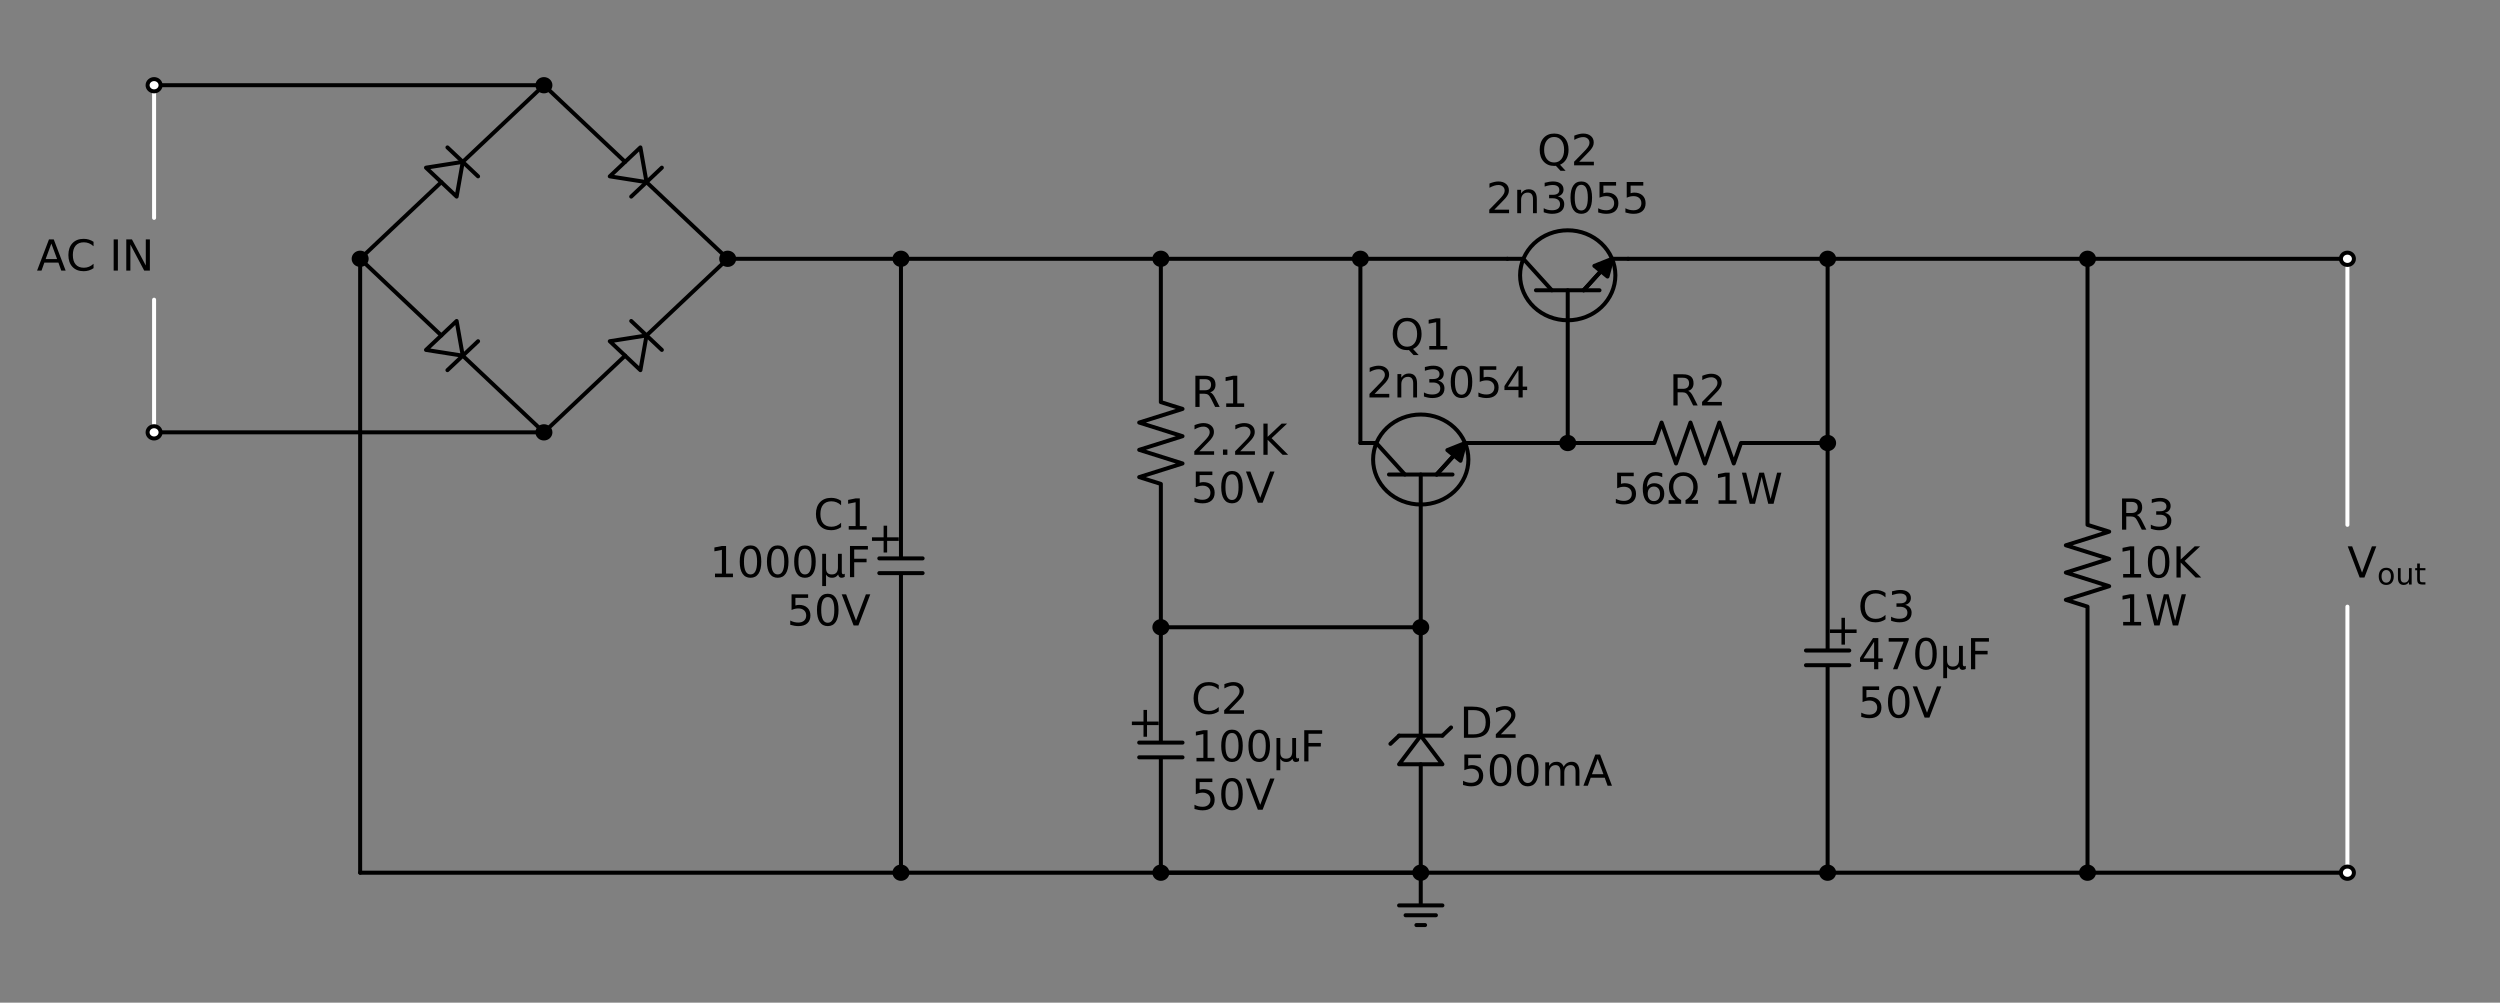 <?xml version="1.0" encoding="utf-8" standalone="no"?>
<!DOCTYPE svg PUBLIC "-//W3C//DTD SVG 1.1//EN"
  "http://www.w3.org/Graphics/SVG/1.1/DTD/svg11.dtd">
<!-- Created with matplotlib (http://matplotlib.org/) -->
<svg height="375pt" version="1.1" viewBox="0 0 935 375" width="935pt" xmlns="http://www.w3.org/2000/svg" xmlns:xlink="http://www.w3.org/1999/xlink">
 <rect x="0" y="0" width="935" height="375" fill="#808080" stroke="none"/>
 <defs>
  <style type="text/css">
*{stroke-linecap:butt;stroke-linejoin:round;}
  </style>
 </defs>
 <g id="figure_1">
  <g id="patch_1">
   <path d="M 0 375.553 
L 935.559 375.553 
L 935.559 0 
L 0 0 
z
" style="fill:none;"/>
  </g>
  <g id="axes_1">
   <g id="patch_2">
    <path clip-path="url(#p6ca941f58b)" d="M 602.963 96.787 
L 601.206 103.425 
L 598.758 101.444 
L 592.283 108.578 
L 592.259 108.558 
L 598.733 101.424 
L 596.286 99.442 
z
" style="stroke:#000000;stroke-linejoin:miter;stroke-width:1.5;"/>
   </g>
   <g id="patch_3">
    <path clip-path="url(#p6ca941f58b)" d="M 547.991 165.688 
L 546.234 172.326 
L 543.786 170.345 
L 537.311 177.479 
L 537.287 177.459 
L 543.761 170.325 
L 541.314 168.343 
z
" style="stroke:#000000;stroke-linejoin:miter;stroke-width:1.5;"/>
   </g>
   <g id="line2d_1">
    <path clip-path="url(#p6ca941f58b)" d="M 203.428 31.875 
L 233.784 60.544 
M 247.53 62.708 
L 236.075 73.527 
M 241.803 68.117 
L 272.159 96.787 
" style="fill:none;stroke:#000000;stroke-linecap:round;stroke-width:1.5;"/>
   </g>
   <g id="line2d_2">
    <path clip-path="url(#p6ca941f58b)" d="M 272.159 96.787 
" style="fill:none;stroke:#000000;stroke-linecap:round;stroke-width:1.5;"/>
   </g>
   <g id="line2d_3">
    <path clip-path="url(#p6ca941f58b)" d="M 203.428 161.699 
L 233.784 133.03 
M 247.53 130.866 
L 236.075 120.047 
M 241.803 125.457 
L 272.159 96.787 
" style="fill:none;stroke:#000000;stroke-linecap:round;stroke-width:1.5;"/>
   </g>
   <g id="line2d_4">
    <path clip-path="url(#p6ca941f58b)" d="M 203.428 161.699 
" style="fill:none;stroke:#000000;stroke-linecap:round;stroke-width:1.5;"/>
   </g>
   <g id="line2d_5">
    <path clip-path="url(#p6ca941f58b)" d="M 134.697 96.787 
L 165.053 125.457 
M 167.344 138.439 
L 178.8 127.62 
M 173.072 133.03 
L 203.428 161.699 
" style="fill:none;stroke:#000000;stroke-linecap:round;stroke-width:1.5;"/>
   </g>
   <g id="line2d_6">
    <path clip-path="url(#p6ca941f58b)" d="M 134.697 96.787 
" style="fill:none;stroke:#000000;stroke-linecap:round;stroke-width:1.5;"/>
   </g>
   <g id="line2d_7">
    <path clip-path="url(#p6ca941f58b)" d="M 134.697 96.787 
L 165.053 68.117 
M 167.344 55.135 
L 178.8 65.954 
M 173.072 60.544 
L 203.428 31.875 
" style="fill:none;stroke:#000000;stroke-linecap:round;stroke-width:1.5;"/>
   </g>
   <g id="line2d_8">
    <path clip-path="url(#p6ca941f58b)" d="M 203.428 31.875 
" style="fill:none;stroke:#000000;stroke-linecap:round;stroke-width:1.5;"/>
   </g>
   <g id="line2d_9">
    <path clip-path="url(#p6ca941f58b)" d="M 203.428 161.699 
L 130.528 161.699 
L 57.628 161.699 
" style="fill:none;stroke:#000000;stroke-linecap:round;stroke-width:1.5;"/>
   </g>
   <g id="line2d_10">
    <path clip-path="url(#p6ca941f58b)" d="M 57.628 161.699 
" style="fill:none;stroke:#000000;stroke-linecap:round;stroke-width:1.5;"/>
   </g>
   <g id="line2d_11">
    <path clip-path="url(#p6ca941f58b)" d="M 57.628 161.699 
L 57.628 112.087 
M 57.628 81.487 
L 57.628 31.875 
" style="fill:none;stroke:#ffffff;stroke-linecap:round;stroke-width:1.5;"/>
   </g>
   <g id="line2d_12">
    <path clip-path="url(#p6ca941f58b)" d="M 203.428 31.875 
L 130.528 31.875 
L 57.628 31.875 
" style="fill:none;stroke:#000000;stroke-linecap:round;stroke-width:1.5;"/>
   </g>
   <g id="line2d_13">
    <path clip-path="url(#p6ca941f58b)" d="M 57.628 31.875 
" style="fill:none;stroke:#000000;stroke-linecap:round;stroke-width:1.5;"/>
   </g>
   <g id="line2d_14">
    <path clip-path="url(#p6ca941f58b)" d="M 272.159 96.787 
L 417.959 96.787 
L 563.759 96.787 
" style="fill:none;stroke:#000000;stroke-linecap:round;stroke-width:1.5;"/>
   </g>
   <g id="line2d_15">
    <path clip-path="url(#p6ca941f58b)" d="M 592.271 108.568 
L 602.963 96.787 
L 608.903 96.787 
" style="fill:none;stroke:#000000;stroke-linecap:round;stroke-width:1.5;"/>
   </g>
   <g id="line2d_16">
    <path clip-path="url(#p6ca941f58b)" d="M 586.331 119.788 
L 586.331 108.568 
" style="fill:none;stroke:#000000;stroke-linecap:round;stroke-width:1.5;"/>
   </g>
   <g id="line2d_17">
    <path clip-path="url(#p6ca941f58b)" d="M 574.451 108.568 
L 598.211 108.568 
" style="fill:none;stroke:#000000;stroke-linecap:round;stroke-width:1.5;"/>
   </g>
   <g id="line2d_18">
    <path clip-path="url(#p6ca941f58b)" d="M 580.391 108.568 
L 569.699 96.787 
L 563.759 96.787 
" style="fill:none;stroke:#000000;stroke-linecap:round;stroke-width:1.5;"/>
   </g>
   <g id="line2d_19">
    <path clip-path="url(#p6ca941f58b)" d="M 586.331 119.788 
L 586.331 142.738 
L 586.331 165.688 
" style="fill:none;stroke:#000000;stroke-linecap:round;stroke-width:1.5;"/>
   </g>
   <g id="line2d_20">
    <path clip-path="url(#p6ca941f58b)" d="M 586.331 165.688 
" style="fill:none;stroke:#000000;stroke-linecap:round;stroke-width:1.5;"/>
   </g>
   <g id="line2d_21">
    <path clip-path="url(#p6ca941f58b)" d="M 586.331 165.688 
L 570.131 165.688 
L 553.931 165.688 
" style="fill:none;stroke:#000000;stroke-linecap:round;stroke-width:1.5;"/>
   </g>
   <g id="line2d_22">
    <path clip-path="url(#p6ca941f58b)" d="M 537.299 177.469 
L 547.991 165.688 
L 553.931 165.688 
" style="fill:none;stroke:#000000;stroke-linecap:round;stroke-width:1.5;"/>
   </g>
   <g id="line2d_23">
    <path clip-path="url(#p6ca941f58b)" d="M 531.359 188.689 
L 531.359 177.469 
" style="fill:none;stroke:#000000;stroke-linecap:round;stroke-width:1.5;"/>
   </g>
   <g id="line2d_24">
    <path clip-path="url(#p6ca941f58b)" d="M 519.479 177.469 
L 543.239 177.469 
" style="fill:none;stroke:#000000;stroke-linecap:round;stroke-width:1.5;"/>
   </g>
   <g id="line2d_25">
    <path clip-path="url(#p6ca941f58b)" d="M 525.419 177.469 
L 514.727 165.688 
L 508.787 165.688 
" style="fill:none;stroke:#000000;stroke-linecap:round;stroke-width:1.5;"/>
   </g>
   <g id="line2d_26">
    <path clip-path="url(#p6ca941f58b)" d="M 508.787 165.688 
L 508.787 131.238 
L 508.787 96.787 
" style="fill:none;stroke:#000000;stroke-linecap:round;stroke-width:1.5;"/>
   </g>
   <g id="line2d_27">
    <path clip-path="url(#p6ca941f58b)" d="M 508.787 96.787 
" style="fill:none;stroke:#000000;stroke-linecap:round;stroke-width:1.5;"/>
   </g>
   <g id="line2d_28">
    <path clip-path="url(#p6ca941f58b)" d="M 531.359 188.689 
L 531.359 211.639 
L 531.359 234.589 
" style="fill:none;stroke:#000000;stroke-linecap:round;stroke-width:1.5;"/>
   </g>
   <g id="line2d_29">
    <path clip-path="url(#p6ca941f58b)" d="M 531.359 234.589 
" style="fill:none;stroke:#000000;stroke-linecap:round;stroke-width:1.5;"/>
   </g>
   <g id="line2d_30">
    <path clip-path="url(#p6ca941f58b)" d="M 531.359 326.389 
L 531.359 285.844 
M 539.459 275.134 
L 523.259 275.134 
M 531.359 275.134 
L 531.359 234.589 
" style="fill:none;stroke:#000000;stroke-linecap:round;stroke-width:1.5;"/>
   </g>
   <g id="line2d_31">
    <path clip-path="url(#p6ca941f58b)" d="M 539.459 275.134 
L 542.699 272.074 
" style="fill:none;stroke:#000000;stroke-linecap:round;stroke-width:1.5;"/>
   </g>
   <g id="line2d_32">
    <path clip-path="url(#p6ca941f58b)" d="M 523.259 275.134 
L 520.019 278.194 
" style="fill:none;stroke:#000000;stroke-linecap:round;stroke-width:1.5;"/>
   </g>
   <g id="line2d_33">
    <path clip-path="url(#p6ca941f58b)" d="M 531.359 326.389 
" style="fill:none;stroke:#000000;stroke-linecap:round;stroke-width:1.5;"/>
   </g>
   <g id="line2d_34">
    <path clip-path="url(#p6ca941f58b)" d="M 531.359 326.389 
L 531.359 338.629 
L 523.259 338.629 
L 539.459 338.629 
M 525.689 342.301 
L 537.029 342.301 
M 529.739 345.973 
L 532.979 345.973 
" style="fill:none;stroke:#000000;stroke-linecap:round;stroke-width:1.5;"/>
   </g>
   <g id="line2d_35">
    <path clip-path="url(#p6ca941f58b)" d="M 531.359 326.389 
L 482.759 326.389 
L 434.159 326.389 
" style="fill:none;stroke:#000000;stroke-linecap:round;stroke-width:1.5;"/>
   </g>
   <g id="line2d_36">
    <path clip-path="url(#p6ca941f58b)" d="M 434.159 326.389 
" style="fill:none;stroke:#000000;stroke-linecap:round;stroke-width:1.5;"/>
   </g>
   <g id="line2d_37">
    <path clip-path="url(#p6ca941f58b)" d="M 434.159 234.589 
L 434.159 277.735 
M 426.059 277.735 
L 442.259 277.735 
M 426.059 283.243 
L 442.259 283.243 
M 434.159 283.243 
L 434.159 326.389 
" style="fill:none;stroke:#000000;stroke-linecap:round;stroke-width:1.5;"/>
   </g>
   <g id="line2d_38">
    <path clip-path="url(#p6ca941f58b)" d="M 434.159 234.589 
" style="fill:none;stroke:#000000;stroke-linecap:round;stroke-width:1.5;"/>
   </g>
   <g id="line2d_39">
    <path clip-path="url(#p6ca941f58b)" d="M 434.159 234.589 
L 482.759 234.589 
L 531.359 234.589 
" style="fill:none;stroke:#000000;stroke-linecap:round;stroke-width:1.5;"/>
   </g>
   <g id="line2d_40">
    <path clip-path="url(#p6ca941f58b)" d="M 434.159 234.589 
L 434.159 180.988 
L 426.059 178.438 
L 442.259 173.338 
L 426.059 168.238 
L 442.259 163.138 
L 426.059 158.038 
L 442.259 152.938 
L 434.159 150.388 
L 434.159 96.787 
" style="fill:none;stroke:#000000;stroke-linecap:round;stroke-width:1.5;"/>
   </g>
   <g id="line2d_41">
    <path clip-path="url(#p6ca941f58b)" d="M 434.159 96.787 
" style="fill:none;stroke:#000000;stroke-linecap:round;stroke-width:1.5;"/>
   </g>
   <g id="line2d_42">
    <path clip-path="url(#p6ca941f58b)" d="M 336.959 96.787 
" style="fill:none;stroke:#000000;stroke-linecap:round;stroke-width:1.5;"/>
   </g>
   <g id="line2d_43">
    <path clip-path="url(#p6ca941f58b)" d="M 336.959 96.787 
L 336.959 208.834 
M 328.859 208.834 
L 345.059 208.834 
M 328.859 214.342 
L 345.059 214.342 
M 336.959 214.342 
L 336.959 326.389 
" style="fill:none;stroke:#000000;stroke-linecap:round;stroke-width:1.5;"/>
   </g>
   <g id="line2d_44">
    <path clip-path="url(#p6ca941f58b)" d="M 336.959 326.389 
" style="fill:none;stroke:#000000;stroke-linecap:round;stroke-width:1.5;"/>
   </g>
   <g id="line2d_45">
    <path clip-path="url(#p6ca941f58b)" d="M 531.359 326.389 
L 333.028 326.389 
L 134.697 326.389 
" style="fill:none;stroke:#000000;stroke-linecap:round;stroke-width:1.5;"/>
   </g>
   <g id="line2d_46">
    <path clip-path="url(#p6ca941f58b)" d="M 134.697 326.389 
L 134.697 211.588 
L 134.697 96.787 
" style="fill:none;stroke:#000000;stroke-linecap:round;stroke-width:1.5;"/>
   </g>
   <g id="line2d_47">
    <path clip-path="url(#p6ca941f58b)" d="M 586.331 165.688 
L 618.731 165.688 
L 621.431 158.038 
L 626.831 173.338 
L 632.231 158.038 
L 637.631 173.338 
L 643.031 158.038 
L 648.431 173.338 
L 651.131 165.688 
L 683.531 165.688 
" style="fill:none;stroke:#000000;stroke-linecap:round;stroke-width:1.5;"/>
   </g>
   <g id="line2d_48">
    <path clip-path="url(#p6ca941f58b)" d="M 683.531 165.688 
" style="fill:none;stroke:#000000;stroke-linecap:round;stroke-width:1.5;"/>
   </g>
   <g id="line2d_49">
    <path clip-path="url(#p6ca941f58b)" d="M 683.531 165.688 
L 683.531 131.238 
L 683.531 96.787 
" style="fill:none;stroke:#000000;stroke-linecap:round;stroke-width:1.5;"/>
   </g>
   <g id="line2d_50">
    <path clip-path="url(#p6ca941f58b)" d="M 683.531 96.787 
" style="fill:none;stroke:#000000;stroke-linecap:round;stroke-width:1.5;"/>
   </g>
   <g id="line2d_51">
    <path clip-path="url(#p6ca941f58b)" d="M 683.531 96.787 
L 646.217 96.787 
L 608.903 96.787 
" style="fill:none;stroke:#000000;stroke-linecap:round;stroke-width:1.5;"/>
   </g>
   <g id="line2d_52">
    <path clip-path="url(#p6ca941f58b)" d="M 683.531 165.688 
L 683.531 243.285 
M 691.631 243.285 
L 675.431 243.285 
M 691.631 248.793 
L 675.431 248.793 
M 683.531 248.793 
L 683.531 326.389 
" style="fill:none;stroke:#000000;stroke-linecap:round;stroke-width:1.5;"/>
   </g>
   <g id="line2d_53">
    <path clip-path="url(#p6ca941f58b)" d="M 683.531 326.389 
" style="fill:none;stroke:#000000;stroke-linecap:round;stroke-width:1.5;"/>
   </g>
   <g id="line2d_54">
    <path clip-path="url(#p6ca941f58b)" d="M 683.531 326.389 
L 607.445 326.389 
L 531.359 326.389 
" style="fill:none;stroke:#000000;stroke-linecap:round;stroke-width:1.5;"/>
   </g>
   <g id="line2d_55">
    <path clip-path="url(#p6ca941f58b)" d="M 683.531 326.389 
L 732.131 326.389 
L 780.731 326.389 
" style="fill:none;stroke:#000000;stroke-linecap:round;stroke-width:1.5;"/>
   </g>
   <g id="line2d_56">
    <path clip-path="url(#p6ca941f58b)" d="M 780.731 326.389 
" style="fill:none;stroke:#000000;stroke-linecap:round;stroke-width:1.5;"/>
   </g>
   <g id="line2d_57">
    <path clip-path="url(#p6ca941f58b)" d="M 780.731 326.389 
L 780.731 226.888 
L 772.631 224.338 
L 788.831 219.238 
L 772.631 214.138 
L 788.831 209.038 
L 772.631 203.938 
L 788.831 198.838 
L 780.731 196.288 
L 780.731 96.787 
" style="fill:none;stroke:#000000;stroke-linecap:round;stroke-width:1.5;"/>
   </g>
   <g id="line2d_58">
    <path clip-path="url(#p6ca941f58b)" d="M 780.731 96.787 
" style="fill:none;stroke:#000000;stroke-linecap:round;stroke-width:1.5;"/>
   </g>
   <g id="line2d_59">
    <path clip-path="url(#p6ca941f58b)" d="M 780.731 96.787 
L 732.131 96.787 
L 683.531 96.787 
" style="fill:none;stroke:#000000;stroke-linecap:round;stroke-width:1.5;"/>
   </g>
   <g id="line2d_60">
    <path clip-path="url(#p6ca941f58b)" d="M 780.731 96.787 
L 829.331 96.787 
L 877.931 96.787 
" style="fill:none;stroke:#000000;stroke-linecap:round;stroke-width:1.5;"/>
   </g>
   <g id="line2d_61">
    <path clip-path="url(#p6ca941f58b)" d="M 877.931 96.787 
" style="fill:none;stroke:#000000;stroke-linecap:round;stroke-width:1.5;"/>
   </g>
   <g id="line2d_62">
    <path clip-path="url(#p6ca941f58b)" d="M 877.931 96.787 
L 877.931 196.288 
M 877.931 226.888 
L 877.931 326.389 
" style="fill:none;stroke:#ffffff;stroke-linecap:round;stroke-width:1.5;"/>
   </g>
   <g id="line2d_63">
    <path clip-path="url(#p6ca941f58b)" d="M 877.931 326.389 
" style="fill:none;stroke:#000000;stroke-linecap:round;stroke-width:1.5;"/>
   </g>
   <g id="line2d_64">
    <path clip-path="url(#p6ca941f58b)" d="M 877.931 326.389 
L 829.331 326.389 
L 780.731 326.389 
" style="fill:none;stroke:#000000;stroke-linecap:round;stroke-width:1.5;"/>
   </g>
   <g id="patch_4">
    <path clip-path="url(#p6ca941f58b)" d="M 239.512 55.135 
L 241.803 68.117 
L 228.057 65.954 
z
" style="fill:none;stroke:#000000;stroke-linejoin:miter;stroke-width:1.5;"/>
   </g>
   <g id="patch_5">
    <path clip-path="url(#p6ca941f58b)" d="M 272.159 99.082 
C 272.803 99.082 273.421 98.84 273.877 98.41 
C 274.333 97.98 274.589 97.396 274.589 96.787 
C 274.589 96.178 274.333 95.595 273.877 95.164 
C 273.421 94.734 272.803 94.492 272.159 94.492 
C 271.514 94.492 270.896 94.734 270.441 95.164 
C 269.985 95.595 269.729 96.178 269.729 96.787 
C 269.729 97.396 269.985 97.98 270.441 98.41 
C 270.896 98.84 271.514 99.082 272.159 99.082 
z
" style="stroke:#000000;stroke-linejoin:miter;stroke-width:1.5;"/>
   </g>
   <g id="patch_6">
    <path clip-path="url(#p6ca941f58b)" d="M 239.512 138.439 
L 241.803 125.457 
L 228.057 127.62 
z
" style="fill:none;stroke:#000000;stroke-linejoin:miter;stroke-width:1.5;"/>
   </g>
   <g id="patch_7">
    <path clip-path="url(#p6ca941f58b)" d="M 203.428 163.994 
C 204.073 163.994 204.691 163.753 205.146 163.322 
C 205.602 162.892 205.858 162.308 205.858 161.699 
C 205.858 161.091 205.602 160.507 205.146 160.077 
C 204.691 159.646 204.073 159.404 203.428 159.404 
C 202.784 159.404 202.166 159.646 201.71 160.077 
C 201.254 160.507 200.998 161.091 200.998 161.699 
C 200.998 162.308 201.254 162.892 201.71 163.322 
C 202.166 163.753 202.784 163.994 203.428 163.994 
z
" style="stroke:#000000;stroke-linejoin:miter;stroke-width:1.5;"/>
   </g>
   <g id="patch_8">
    <path clip-path="url(#p6ca941f58b)" d="M 159.326 130.866 
L 173.072 133.03 
L 170.781 120.047 
z
" style="fill:none;stroke:#000000;stroke-linejoin:miter;stroke-width:1.5;"/>
   </g>
   <g id="patch_9">
    <path clip-path="url(#p6ca941f58b)" d="M 134.697 99.082 
C 135.342 99.082 135.96 98.84 136.416 98.41 
C 136.871 97.98 137.127 97.396 137.127 96.787 
C 137.127 96.178 136.871 95.595 136.416 95.164 
C 135.96 94.734 135.342 94.492 134.697 94.492 
C 134.053 94.492 133.435 94.734 132.979 95.164 
C 132.523 95.595 132.267 96.178 132.267 96.787 
C 132.267 97.396 132.523 97.98 132.979 98.41 
C 133.435 98.84 134.053 99.082 134.697 99.082 
z
" style="stroke:#000000;stroke-linejoin:miter;stroke-width:1.5;"/>
   </g>
   <g id="patch_10">
    <path clip-path="url(#p6ca941f58b)" d="M 159.326 62.708 
L 173.072 60.544 
L 170.781 73.527 
z
" style="fill:none;stroke:#000000;stroke-linejoin:miter;stroke-width:1.5;"/>
   </g>
   <g id="patch_11">
    <path clip-path="url(#p6ca941f58b)" d="M 203.428 34.17 
C 204.073 34.17 204.691 33.928 205.146 33.497 
C 205.602 33.067 205.858 32.483 205.858 31.875 
C 205.858 31.266 205.602 30.682 205.146 30.252 
C 204.691 29.821 204.073 29.58 203.428 29.58 
C 202.784 29.58 202.166 29.821 201.71 30.252 
C 201.254 30.682 200.998 31.266 200.998 31.875 
C 200.998 32.483 201.254 33.067 201.71 33.497 
C 202.166 33.928 202.784 34.17 203.428 34.17 
z
" style="stroke:#000000;stroke-linejoin:miter;stroke-width:1.5;"/>
   </g>
   <g id="patch_12">
    <path clip-path="url(#p6ca941f58b)" d="M 57.628 163.994 
C 58.273 163.994 58.891 163.753 59.346 163.322 
C 59.802 162.892 60.058 162.308 60.058 161.699 
C 60.058 161.091 59.802 160.507 59.346 160.077 
C 58.891 159.646 58.273 159.404 57.628 159.404 
C 56.984 159.404 56.366 159.646 55.91 160.077 
C 55.454 160.507 55.198 161.091 55.198 161.699 
C 55.198 162.308 55.454 162.892 55.91 163.322 
C 56.366 163.753 56.984 163.994 57.628 163.994 
z
" style="fill:#ffffff;stroke:#000000;stroke-linejoin:miter;stroke-width:1.5;"/>
   </g>
   <g id="patch_13">
    <path clip-path="url(#p6ca941f58b)" d="M 57.628 34.17 
C 58.273 34.17 58.891 33.928 59.346 33.497 
C 59.802 33.067 60.058 32.483 60.058 31.875 
C 60.058 31.266 59.802 30.682 59.346 30.252 
C 58.891 29.821 58.273 29.58 57.628 29.58 
C 56.984 29.58 56.366 29.821 55.91 30.252 
C 55.454 30.682 55.198 31.266 55.198 31.875 
C 55.198 32.483 55.454 33.067 55.91 33.497 
C 56.366 33.928 56.984 34.17 57.628 34.17 
z
" style="fill:#ffffff;stroke:#000000;stroke-linejoin:miter;stroke-width:1.5;"/>
   </g>
   <g id="patch_14">
    <path clip-path="url(#p6ca941f58b)" d="M 586.331 119.788 
C 591.057 119.788 595.59 118.015 598.932 114.859 
C 602.273 111.703 604.151 107.421 604.151 102.958 
C 604.151 98.495 602.273 94.214 598.932 91.057 
C 595.59 87.901 591.057 86.128 586.331 86.128 
C 581.605 86.128 577.072 87.901 573.73 91.057 
C 570.389 94.214 568.511 98.495 568.511 102.958 
C 568.511 107.421 570.389 111.703 573.73 114.859 
C 577.072 118.015 581.605 119.788 586.331 119.788 
z
" style="fill:none;stroke:#000000;stroke-linejoin:miter;stroke-width:1.5;"/>
   </g>
   <g id="patch_15">
    <path clip-path="url(#p6ca941f58b)" d="M 586.331 167.983 
C 586.975 167.983 587.593 167.741 588.049 167.311 
C 588.505 166.881 588.761 166.297 588.761 165.688 
C 588.761 165.079 588.505 164.496 588.049 164.065 
C 587.593 163.635 586.975 163.393 586.331 163.393 
C 585.686 163.393 585.068 163.635 584.613 164.065 
C 584.157 164.496 583.901 165.079 583.901 165.688 
C 583.901 166.297 584.157 166.881 584.613 167.311 
C 585.068 167.741 585.686 167.983 586.331 167.983 
z
" style="stroke:#000000;stroke-linejoin:miter;stroke-width:1.5;"/>
   </g>
   <g id="patch_16">
    <path clip-path="url(#p6ca941f58b)" d="M 531.359 188.689 
C 536.085 188.689 540.618 186.916 543.96 183.76 
C 547.301 180.604 549.179 176.322 549.179 171.859 
C 549.179 167.396 547.301 163.115 543.96 159.958 
C 540.618 156.802 536.085 155.029 531.359 155.029 
C 526.633 155.029 522.1 156.802 518.758 159.958 
C 515.417 163.115 513.539 167.396 513.539 171.859 
C 513.539 176.322 515.417 180.604 518.758 183.76 
C 522.1 186.916 526.633 188.689 531.359 188.689 
z
" style="fill:none;stroke:#000000;stroke-linejoin:miter;stroke-width:1.5;"/>
   </g>
   <g id="patch_17">
    <path clip-path="url(#p6ca941f58b)" d="M 508.787 99.082 
C 509.431 99.082 510.049 98.84 510.505 98.41 
C 510.961 97.98 511.217 97.396 511.217 96.787 
C 511.217 96.178 510.961 95.595 510.505 95.164 
C 510.049 94.734 509.431 94.492 508.787 94.492 
C 508.142 94.492 507.524 94.734 507.069 95.164 
C 506.613 95.595 506.357 96.178 506.357 96.787 
C 506.357 97.396 506.613 97.98 507.069 98.41 
C 507.524 98.84 508.142 99.082 508.787 99.082 
z
" style="stroke:#000000;stroke-linejoin:miter;stroke-width:1.5;"/>
   </g>
   <g id="patch_18">
    <path clip-path="url(#p6ca941f58b)" d="M 531.359 236.884 
C 532.003 236.884 532.621 236.642 533.077 236.212 
C 533.533 235.782 533.789 235.198 533.789 234.589 
C 533.789 233.98 533.533 233.397 533.077 232.966 
C 532.621 232.536 532.003 232.294 531.359 232.294 
C 530.714 232.294 530.096 232.536 529.641 232.966 
C 529.185 233.397 528.929 233.98 528.929 234.589 
C 528.929 235.198 529.185 235.782 529.641 236.212 
C 530.096 236.642 530.714 236.884 531.359 236.884 
z
" style="stroke:#000000;stroke-linejoin:miter;stroke-width:1.5;"/>
   </g>
   <g id="patch_19">
    <path clip-path="url(#p6ca941f58b)" d="M 539.459 285.844 
L 531.359 275.134 
L 523.259 285.844 
z
" style="fill:none;stroke:#000000;stroke-linejoin:miter;stroke-width:1.5;"/>
   </g>
   <g id="patch_20">
    <path clip-path="url(#p6ca941f58b)" d="M 531.359 328.684 
C 532.003 328.684 532.621 328.442 533.077 328.012 
C 533.533 327.582 533.789 326.998 533.789 326.389 
C 533.789 325.78 533.533 325.197 533.077 324.766 
C 532.621 324.336 532.003 324.094 531.359 324.094 
C 530.714 324.094 530.096 324.336 529.641 324.766 
C 529.185 325.197 528.929 325.78 528.929 326.389 
C 528.929 326.998 529.185 327.582 529.641 328.012 
C 530.096 328.442 530.714 328.684 531.359 328.684 
z
" style="stroke:#000000;stroke-linejoin:miter;stroke-width:1.5;"/>
   </g>
   <g id="patch_21">
    <path clip-path="url(#p6ca941f58b)" d="M 434.159 328.684 
C 434.803 328.684 435.421 328.442 435.877 328.012 
C 436.333 327.582 436.589 326.998 436.589 326.389 
C 436.589 325.78 436.333 325.197 435.877 324.766 
C 435.421 324.336 434.803 324.094 434.159 324.094 
C 433.514 324.094 432.896 324.336 432.441 324.766 
C 431.985 325.197 431.729 325.78 431.729 326.389 
C 431.729 326.998 431.985 327.582 432.441 328.012 
C 432.896 328.442 433.514 328.684 434.159 328.684 
z
" style="stroke:#000000;stroke-linejoin:miter;stroke-width:1.5;"/>
   </g>
   <g id="patch_22">
    <path clip-path="url(#p6ca941f58b)" d="M 434.159 236.884 
C 434.803 236.884 435.421 236.642 435.877 236.212 
C 436.333 235.782 436.589 235.198 436.589 234.589 
C 436.589 233.98 436.333 233.397 435.877 232.966 
C 435.421 232.536 434.803 232.294 434.159 232.294 
C 433.514 232.294 432.896 232.536 432.441 232.966 
C 431.985 233.397 431.729 233.98 431.729 234.589 
C 431.729 235.198 431.985 235.782 432.441 236.212 
C 432.896 236.642 433.514 236.884 434.159 236.884 
z
" style="stroke:#000000;stroke-linejoin:miter;stroke-width:1.5;"/>
   </g>
   <g id="patch_23">
    <path clip-path="url(#p6ca941f58b)" d="M 434.159 99.082 
C 434.803 99.082 435.421 98.84 435.877 98.41 
C 436.333 97.98 436.589 97.396 436.589 96.787 
C 436.589 96.178 436.333 95.595 435.877 95.164 
C 435.421 94.734 434.803 94.492 434.159 94.492 
C 433.514 94.492 432.896 94.734 432.441 95.164 
C 431.985 95.595 431.729 96.178 431.729 96.787 
C 431.729 97.396 431.985 97.98 432.441 98.41 
C 432.896 98.84 433.514 99.082 434.159 99.082 
z
" style="stroke:#000000;stroke-linejoin:miter;stroke-width:1.5;"/>
   </g>
   <g id="patch_24">
    <path clip-path="url(#p6ca941f58b)" d="M 336.959 99.082 
C 337.603 99.082 338.221 98.84 338.677 98.41 
C 339.133 97.98 339.389 97.396 339.389 96.787 
C 339.389 96.178 339.133 95.595 338.677 95.164 
C 338.221 94.734 337.603 94.492 336.959 94.492 
C 336.314 94.492 335.696 94.734 335.241 95.164 
C 334.785 95.595 334.529 96.178 334.529 96.787 
C 334.529 97.396 334.785 97.98 335.241 98.41 
C 335.696 98.84 336.314 99.082 336.959 99.082 
z
" style="stroke:#000000;stroke-linejoin:miter;stroke-width:1.5;"/>
   </g>
   <g id="patch_25">
    <path clip-path="url(#p6ca941f58b)" d="M 336.959 328.684 
C 337.603 328.684 338.221 328.442 338.677 328.012 
C 339.133 327.582 339.389 326.998 339.389 326.389 
C 339.389 325.78 339.133 325.197 338.677 324.766 
C 338.221 324.336 337.603 324.094 336.959 324.094 
C 336.314 324.094 335.696 324.336 335.241 324.766 
C 334.785 325.197 334.529 325.78 334.529 326.389 
C 334.529 326.998 334.785 327.582 335.241 328.012 
C 335.696 328.442 336.314 328.684 336.959 328.684 
z
" style="stroke:#000000;stroke-linejoin:miter;stroke-width:1.5;"/>
   </g>
   <g id="patch_26">
    <path clip-path="url(#p6ca941f58b)" d="M 683.531 167.983 
C 684.175 167.983 684.793 167.741 685.249 167.311 
C 685.705 166.881 685.961 166.297 685.961 165.688 
C 685.961 165.079 685.705 164.496 685.249 164.065 
C 684.793 163.635 684.175 163.393 683.531 163.393 
C 682.886 163.393 682.268 163.635 681.813 164.065 
C 681.357 164.496 681.101 165.079 681.101 165.688 
C 681.101 166.297 681.357 166.881 681.813 167.311 
C 682.268 167.741 682.886 167.983 683.531 167.983 
z
" style="stroke:#000000;stroke-linejoin:miter;stroke-width:1.5;"/>
   </g>
   <g id="patch_27">
    <path clip-path="url(#p6ca941f58b)" d="M 683.531 99.082 
C 684.175 99.082 684.793 98.84 685.249 98.41 
C 685.705 97.98 685.961 97.396 685.961 96.787 
C 685.961 96.178 685.705 95.595 685.249 95.164 
C 684.793 94.734 684.175 94.492 683.531 94.492 
C 682.886 94.492 682.268 94.734 681.813 95.164 
C 681.357 95.595 681.101 96.178 681.101 96.787 
C 681.101 97.396 681.357 97.98 681.813 98.41 
C 682.268 98.84 682.886 99.082 683.531 99.082 
z
" style="stroke:#000000;stroke-linejoin:miter;stroke-width:1.5;"/>
   </g>
   <g id="patch_28">
    <path clip-path="url(#p6ca941f58b)" d="M 683.531 328.684 
C 684.175 328.684 684.793 328.442 685.249 328.012 
C 685.705 327.582 685.961 326.998 685.961 326.389 
C 685.961 325.78 685.705 325.197 685.249 324.766 
C 684.793 324.336 684.175 324.094 683.531 324.094 
C 682.886 324.094 682.268 324.336 681.813 324.766 
C 681.357 325.197 681.101 325.78 681.101 326.389 
C 681.101 326.998 681.357 327.582 681.813 328.012 
C 682.268 328.442 682.886 328.684 683.531 328.684 
z
" style="stroke:#000000;stroke-linejoin:miter;stroke-width:1.5;"/>
   </g>
   <g id="patch_29">
    <path clip-path="url(#p6ca941f58b)" d="M 780.731 328.684 
C 781.375 328.684 781.993 328.442 782.449 328.012 
C 782.905 327.582 783.161 326.998 783.161 326.389 
C 783.161 325.78 782.905 325.197 782.449 324.766 
C 781.993 324.336 781.375 324.094 780.731 324.094 
C 780.086 324.094 779.468 324.336 779.013 324.766 
C 778.557 325.197 778.301 325.78 778.301 326.389 
C 778.301 326.998 778.557 327.582 779.013 328.012 
C 779.468 328.442 780.086 328.684 780.731 328.684 
z
" style="stroke:#000000;stroke-linejoin:miter;stroke-width:1.5;"/>
   </g>
   <g id="patch_30">
    <path clip-path="url(#p6ca941f58b)" d="M 780.731 99.082 
C 781.375 99.082 781.993 98.84 782.449 98.41 
C 782.905 97.98 783.161 97.396 783.161 96.787 
C 783.161 96.178 782.905 95.595 782.449 95.164 
C 781.993 94.734 781.375 94.492 780.731 94.492 
C 780.086 94.492 779.468 94.734 779.013 95.164 
C 778.557 95.595 778.301 96.178 778.301 96.787 
C 778.301 97.396 778.557 97.98 779.013 98.41 
C 779.468 98.84 780.086 99.082 780.731 99.082 
z
" style="stroke:#000000;stroke-linejoin:miter;stroke-width:1.5;"/>
   </g>
   <g id="patch_31">
    <path clip-path="url(#p6ca941f58b)" d="M 877.931 99.082 
C 878.575 99.082 879.193 98.84 879.649 98.41 
C 880.105 97.98 880.361 97.396 880.361 96.787 
C 880.361 96.178 880.105 95.595 879.649 95.164 
C 879.193 94.734 878.575 94.492 877.931 94.492 
C 877.286 94.492 876.668 94.734 876.213 95.164 
C 875.757 95.595 875.501 96.178 875.501 96.787 
C 875.501 97.396 875.757 97.98 876.213 98.41 
C 876.668 98.84 877.286 99.082 877.931 99.082 
z
" style="fill:#ffffff;stroke:#000000;stroke-linejoin:miter;stroke-width:1.5;"/>
   </g>
   <g id="patch_32">
    <path clip-path="url(#p6ca941f58b)" d="M 877.931 328.684 
C 878.575 328.684 879.193 328.442 879.649 328.012 
C 880.105 327.582 880.361 326.998 880.361 326.389 
C 880.361 325.78 880.105 325.197 879.649 324.766 
C 879.193 324.336 878.575 324.094 877.931 324.094 
C 877.286 324.094 876.668 324.336 876.213 324.766 
C 875.757 325.197 875.501 325.78 875.501 326.389 
C 875.501 326.998 875.757 327.582 876.213 328.012 
C 876.668 328.442 877.286 328.684 877.931 328.684 
z
" style="fill:#ffffff;stroke:#000000;stroke-linejoin:miter;stroke-width:1.5;"/>
   </g>
   <g id="text_1">
    <!-- AC IN -->
    <defs>
     <path d="M 34.188 63.188 
L 20.797 26.906 
L 47.609 26.906 
z
M 28.609 72.906 
L 39.797 72.906 
L 67.578 0 
L 57.328 0 
L 50.688 18.703 
L 17.828 18.703 
L 11.188 0 
L 0.781 0 
z
" id="DejaVuSans-41"/>
     <path d="M 64.406 67.281 
L 64.406 56.891 
Q 59.422 61.531 53.781 63.812 
Q 48.141 66.109 41.797 66.109 
Q 29.297 66.109 22.656 58.469 
Q 16.016 50.828 16.016 36.375 
Q 16.016 21.969 22.656 14.328 
Q 29.297 6.688 41.797 6.688 
Q 48.141 6.688 53.781 8.984 
Q 59.422 11.281 64.406 15.922 
L 64.406 5.609 
Q 59.234 2.094 53.438 0.328 
Q 47.656 -1.422 41.219 -1.422 
Q 24.656 -1.422 15.125 8.703 
Q 5.609 18.844 5.609 36.375 
Q 5.609 53.953 15.125 64.078 
Q 24.656 74.219 41.219 74.219 
Q 47.75 74.219 53.531 72.484 
Q 59.328 70.75 64.406 67.281 
z
" id="DejaVuSans-43"/>
     <path id="DejaVuSans-20"/>
     <path d="M 9.812 72.906 
L 19.672 72.906 
L 19.672 0 
L 9.812 0 
z
" id="DejaVuSans-49"/>
     <path d="M 9.812 72.906 
L 23.094 72.906 
L 55.422 11.922 
L 55.422 72.906 
L 64.984 72.906 
L 64.984 0 
L 51.703 0 
L 19.391 60.984 
L 19.391 0 
L 9.812 0 
z
" id="DejaVuSans-4e"/>
    </defs>
    <g transform="translate(13.738 101.202)scale(0.16 -0.16)">
     <use xlink:href="#DejaVuSans-41"/>
     <use x="68.393" xlink:href="#DejaVuSans-43"/>
     <use x="138.217" xlink:href="#DejaVuSans-20"/>
     <use x="170.004" xlink:href="#DejaVuSans-49"/>
     <use x="199.496" xlink:href="#DejaVuSans-4e"/>
    </g>
   </g>
   <g id="text_2">
    <!-- Q2 -->
    <defs>
     <path d="M 39.406 66.219 
Q 28.656 66.219 22.328 58.203 
Q 16.016 50.203 16.016 36.375 
Q 16.016 22.609 22.328 14.594 
Q 28.656 6.594 39.406 6.594 
Q 50.141 6.594 56.422 14.594 
Q 62.703 22.609 62.703 36.375 
Q 62.703 50.203 56.422 58.203 
Q 50.141 66.219 39.406 66.219 
z
M 53.219 1.312 
L 66.219 -12.891 
L 54.297 -12.891 
L 43.5 -1.219 
Q 41.891 -1.312 41.031 -1.359 
Q 40.188 -1.422 39.406 -1.422 
Q 24.031 -1.422 14.812 8.859 
Q 5.609 19.141 5.609 36.375 
Q 5.609 53.656 14.812 63.938 
Q 24.031 74.219 39.406 74.219 
Q 54.734 74.219 63.906 63.938 
Q 73.094 53.656 73.094 36.375 
Q 73.094 23.688 67.984 14.641 
Q 62.891 5.609 53.219 1.312 
z
" id="DejaVuSans-51"/>
     <path d="M 19.188 8.297 
L 53.609 8.297 
L 53.609 0 
L 7.328 0 
L 7.328 8.297 
Q 12.938 14.109 22.625 23.891 
Q 32.328 33.688 34.812 36.531 
Q 39.547 41.844 41.422 45.531 
Q 43.312 49.219 43.312 52.781 
Q 43.312 58.594 39.234 62.25 
Q 35.156 65.922 28.609 65.922 
Q 23.969 65.922 18.812 64.312 
Q 13.672 62.703 7.812 59.422 
L 7.812 69.391 
Q 13.766 71.781 18.938 73 
Q 24.125 74.219 28.422 74.219 
Q 39.75 74.219 46.484 68.547 
Q 53.219 62.891 53.219 53.422 
Q 53.219 48.922 51.531 44.891 
Q 49.859 40.875 45.406 35.406 
Q 44.188 33.984 37.641 27.219 
Q 31.109 20.453 19.188 8.297 
z
" id="DejaVuSans-32"/>
    </defs>
    <g transform="translate(574.943 61.824)scale(0.16 -0.16)">
     <use xlink:href="#DejaVuSans-51"/>
     <use x="78.711" xlink:href="#DejaVuSans-32"/>
    </g>
    <!-- 2n3055 -->
    <defs>
     <path d="M 54.891 33.016 
L 54.891 0 
L 45.906 0 
L 45.906 32.719 
Q 45.906 40.484 42.875 44.328 
Q 39.844 48.188 33.797 48.188 
Q 26.516 48.188 22.312 43.547 
Q 18.109 38.922 18.109 30.906 
L 18.109 0 
L 9.078 0 
L 9.078 54.688 
L 18.109 54.688 
L 18.109 46.188 
Q 21.344 51.125 25.703 53.562 
Q 30.078 56 35.797 56 
Q 45.219 56 50.047 50.172 
Q 54.891 44.344 54.891 33.016 
z
" id="DejaVuSans-6e"/>
     <path d="M 40.578 39.312 
Q 47.656 37.797 51.625 33 
Q 55.609 28.219 55.609 21.188 
Q 55.609 10.406 48.188 4.484 
Q 40.766 -1.422 27.094 -1.422 
Q 22.516 -1.422 17.656 -0.516 
Q 12.797 0.391 7.625 2.203 
L 7.625 11.719 
Q 11.719 9.328 16.594 8.109 
Q 21.484 6.891 26.812 6.891 
Q 36.078 6.891 40.938 10.547 
Q 45.797 14.203 45.797 21.188 
Q 45.797 27.641 41.281 31.266 
Q 36.766 34.906 28.719 34.906 
L 20.219 34.906 
L 20.219 43.016 
L 29.109 43.016 
Q 36.375 43.016 40.234 45.922 
Q 44.094 48.828 44.094 54.297 
Q 44.094 59.906 40.109 62.906 
Q 36.141 65.922 28.719 65.922 
Q 24.656 65.922 20.016 65.031 
Q 15.375 64.156 9.812 62.312 
L 9.812 71.094 
Q 15.438 72.656 20.344 73.438 
Q 25.25 74.219 29.594 74.219 
Q 40.828 74.219 47.359 69.109 
Q 53.906 64.016 53.906 55.328 
Q 53.906 49.266 50.438 45.094 
Q 46.969 40.922 40.578 39.312 
z
" id="DejaVuSans-33"/>
     <path d="M 31.781 66.406 
Q 24.172 66.406 20.328 58.906 
Q 16.5 51.422 16.5 36.375 
Q 16.5 21.391 20.328 13.891 
Q 24.172 6.391 31.781 6.391 
Q 39.453 6.391 43.281 13.891 
Q 47.125 21.391 47.125 36.375 
Q 47.125 51.422 43.281 58.906 
Q 39.453 66.406 31.781 66.406 
z
M 31.781 74.219 
Q 44.047 74.219 50.516 64.516 
Q 56.984 54.828 56.984 36.375 
Q 56.984 17.969 50.516 8.266 
Q 44.047 -1.422 31.781 -1.422 
Q 19.531 -1.422 13.062 8.266 
Q 6.594 17.969 6.594 36.375 
Q 6.594 54.828 13.062 64.516 
Q 19.531 74.219 31.781 74.219 
z
" id="DejaVuSans-30"/>
     <path d="M 10.797 72.906 
L 49.516 72.906 
L 49.516 64.594 
L 19.828 64.594 
L 19.828 46.734 
Q 21.969 47.469 24.109 47.828 
Q 26.266 48.188 28.422 48.188 
Q 40.625 48.188 47.75 41.5 
Q 54.891 34.812 54.891 23.391 
Q 54.891 11.625 47.562 5.094 
Q 40.234 -1.422 26.906 -1.422 
Q 22.312 -1.422 17.547 -0.641 
Q 12.797 0.141 7.719 1.703 
L 7.719 11.625 
Q 12.109 9.234 16.797 8.062 
Q 21.484 6.891 26.703 6.891 
Q 35.156 6.891 40.078 11.328 
Q 45.016 15.766 45.016 23.391 
Q 45.016 31 40.078 35.438 
Q 35.156 39.891 26.703 39.891 
Q 22.75 39.891 18.812 39.016 
Q 14.891 38.141 10.797 36.281 
z
" id="DejaVuSans-35"/>
    </defs>
    <g transform="translate(555.811 79.741)scale(0.16 -0.16)">
     <use xlink:href="#DejaVuSans-32"/>
     <use x="63.623" xlink:href="#DejaVuSans-6e"/>
     <use x="127.002" xlink:href="#DejaVuSans-33"/>
     <use x="190.625" xlink:href="#DejaVuSans-30"/>
     <use x="254.248" xlink:href="#DejaVuSans-35"/>
     <use x="317.871" xlink:href="#DejaVuSans-35"/>
    </g>
   </g>
   <g id="text_3">
    <!-- Q1 -->
    <defs>
     <path d="M 12.406 8.297 
L 28.516 8.297 
L 28.516 63.922 
L 10.984 60.406 
L 10.984 69.391 
L 28.422 72.906 
L 38.281 72.906 
L 38.281 8.297 
L 54.391 8.297 
L 54.391 0 
L 12.406 0 
z
" id="DejaVuSans-31"/>
    </defs>
    <g transform="translate(519.971 130.725)scale(0.16 -0.16)">
     <use xlink:href="#DejaVuSans-51"/>
     <use x="78.711" xlink:href="#DejaVuSans-31"/>
    </g>
    <!--     2n3054 -->
    <defs>
     <path d="M 37.797 64.312 
L 12.891 25.391 
L 37.797 25.391 
z
M 35.203 72.906 
L 47.609 72.906 
L 47.609 25.391 
L 58.016 25.391 
L 58.016 17.188 
L 47.609 17.188 
L 47.609 0 
L 37.797 0 
L 37.797 17.188 
L 4.891 17.188 
L 4.891 26.703 
z
" id="DejaVuSans-34"/>
    </defs>
    <g transform="translate(490.669 148.642)scale(0.16 -0.16)">
     <use xlink:href="#DejaVuSans-20"/>
     <use x="31.787" xlink:href="#DejaVuSans-20"/>
     <use x="63.574" xlink:href="#DejaVuSans-20"/>
     <use x="95.361" xlink:href="#DejaVuSans-20"/>
     <use x="127.148" xlink:href="#DejaVuSans-32"/>
     <use x="190.771" xlink:href="#DejaVuSans-6e"/>
     <use x="254.15" xlink:href="#DejaVuSans-33"/>
     <use x="317.773" xlink:href="#DejaVuSans-30"/>
     <use x="381.396" xlink:href="#DejaVuSans-35"/>
     <use x="445.02" xlink:href="#DejaVuSans-34"/>
    </g>
   </g>
   <g id="text_4">
    <!-- D2 -->
    <defs>
     <path d="M 19.672 64.797 
L 19.672 8.109 
L 31.594 8.109 
Q 46.688 8.109 53.688 14.938 
Q 60.688 21.781 60.688 36.531 
Q 60.688 51.172 53.688 57.984 
Q 46.688 64.797 31.594 64.797 
z
M 9.812 72.906 
L 30.078 72.906 
Q 51.266 72.906 61.172 64.094 
Q 71.094 55.281 71.094 36.531 
Q 71.094 17.672 61.125 8.828 
Q 51.172 0 30.078 0 
L 9.812 0 
z
" id="DejaVuSans-44"/>
    </defs>
    <g transform="translate(545.939 275.946)scale(0.16 -0.16)">
     <use xlink:href="#DejaVuSans-44"/>
     <use x="77.002" xlink:href="#DejaVuSans-32"/>
    </g>
    <!-- 500mA -->
    <defs>
     <path d="M 52 44.188 
Q 55.375 50.25 60.062 53.125 
Q 64.75 56 71.094 56 
Q 79.641 56 84.281 50.016 
Q 88.922 44.047 88.922 33.016 
L 88.922 0 
L 79.891 0 
L 79.891 32.719 
Q 79.891 40.578 77.094 44.375 
Q 74.312 48.188 68.609 48.188 
Q 61.625 48.188 57.562 43.547 
Q 53.516 38.922 53.516 30.906 
L 53.516 0 
L 44.484 0 
L 44.484 32.719 
Q 44.484 40.625 41.703 44.406 
Q 38.922 48.188 33.109 48.188 
Q 26.219 48.188 22.156 43.531 
Q 18.109 38.875 18.109 30.906 
L 18.109 0 
L 9.078 0 
L 9.078 54.688 
L 18.109 54.688 
L 18.109 46.188 
Q 21.188 51.219 25.484 53.609 
Q 29.781 56 35.688 56 
Q 41.656 56 45.828 52.969 
Q 50 49.953 52 44.188 
z
" id="DejaVuSans-6d"/>
    </defs>
    <g transform="translate(545.939 293.862)scale(0.16 -0.16)">
     <use xlink:href="#DejaVuSans-35"/>
     <use x="63.623" xlink:href="#DejaVuSans-30"/>
     <use x="127.246" xlink:href="#DejaVuSans-30"/>
     <use x="190.869" xlink:href="#DejaVuSans-6d"/>
     <use x="288.281" xlink:href="#DejaVuSans-41"/>
    </g>
   </g>
   <g id="text_5">
    <!-- C2 -->
    <g transform="translate(445.499 266.971)scale(0.16 -0.16)">
     <use xlink:href="#DejaVuSans-43"/>
     <use x="69.824" xlink:href="#DejaVuSans-32"/>
    </g>
    <!-- 100$\mu$F -->
    <defs>
     <path d="M 8.5 -20.797 
L 8.5 54.688 
L 17.484 54.688 
L 17.484 20.703 
Q 17.484 13.625 20.844 10 
Q 24.219 6.391 30.812 6.391 
Q 38.031 6.391 41.672 10.484 
Q 45.312 14.594 45.312 22.797 
L 45.312 54.688 
L 54.297 54.688 
L 54.297 12.594 
Q 54.297 9.672 55.141 8.281 
Q 56 6.891 57.812 6.891 
Q 58.25 6.891 59.031 7.156 
Q 59.812 7.422 61.188 8.016 
L 61.188 0.781 
Q 59.188 -0.344 57.391 -0.875 
Q 55.609 -1.422 53.906 -1.422 
Q 50.531 -1.422 48.531 0.484 
Q 46.531 2.391 45.797 6.297 
Q 43.359 2.438 39.812 0.5 
Q 36.281 -1.422 31.5 -1.422 
Q 26.516 -1.422 23.016 0.484 
Q 19.531 2.391 17.484 6.203 
L 17.484 -20.797 
z
" id="DejaVuSans-3bc"/>
     <path d="M 9.812 72.906 
L 51.703 72.906 
L 51.703 64.594 
L 19.672 64.594 
L 19.672 43.109 
L 48.578 43.109 
L 48.578 34.812 
L 19.672 34.812 
L 19.672 0 
L 9.812 0 
z
" id="DejaVuSans-46"/>
    </defs>
    <g transform="translate(445.499 284.888)scale(0.16 -0.16)">
     <use transform="translate(0 0.781)" xlink:href="#DejaVuSans-31"/>
     <use transform="translate(63.623 0.781)" xlink:href="#DejaVuSans-30"/>
     <use transform="translate(127.246 0.781)" xlink:href="#DejaVuSans-30"/>
     <use transform="translate(190.869 0.781)" xlink:href="#DejaVuSans-3bc"/>
     <use transform="translate(254.492 0.781)" xlink:href="#DejaVuSans-46"/>
    </g>
    <!-- 50V -->
    <defs>
     <path d="M 28.609 0 
L 0.781 72.906 
L 11.078 72.906 
L 34.188 11.531 
L 57.328 72.906 
L 67.578 72.906 
L 39.797 0 
z
" id="DejaVuSans-56"/>
    </defs>
    <g transform="translate(445.499 302.837)scale(0.16 -0.16)">
     <use xlink:href="#DejaVuSans-35"/>
     <use x="63.623" xlink:href="#DejaVuSans-30"/>
     <use x="127.246" xlink:href="#DejaVuSans-56"/>
    </g>
   </g>
   <g id="text_6">
    <!-- + -->
    <defs>
     <path d="M 46 62.703 
L 46 35.5 
L 73.188 35.5 
L 73.188 27.203 
L 46 27.203 
L 46 0 
L 37.797 0 
L 37.797 27.203 
L 10.594 27.203 
L 10.594 35.5 
L 37.797 35.5 
L 37.797 62.703 
z
" id="DejaVuSans-2b"/>
    </defs>
    <g transform="translate(421.623 275.54)scale(0.16 -0.16)">
     <use xlink:href="#DejaVuSans-2b"/>
    </g>
   </g>
   <g id="text_7">
    <!-- R1 -->
    <defs>
     <path d="M 44.391 34.188 
Q 47.562 33.109 50.562 29.594 
Q 53.562 26.078 56.594 19.922 
L 66.609 0 
L 56 0 
L 46.688 18.703 
Q 43.062 26.031 39.672 28.422 
Q 36.281 30.812 30.422 30.812 
L 19.672 30.812 
L 19.672 0 
L 9.812 0 
L 9.812 72.906 
L 32.078 72.906 
Q 44.578 72.906 50.734 67.672 
Q 56.891 62.453 56.891 51.906 
Q 56.891 45.016 53.688 40.469 
Q 50.484 35.938 44.391 34.188 
z
M 19.672 64.797 
L 19.672 38.922 
L 32.078 38.922 
Q 39.203 38.922 42.844 42.219 
Q 46.484 45.516 46.484 51.906 
Q 46.484 58.297 42.844 61.547 
Q 39.203 64.797 32.078 64.797 
z
" id="DejaVuSans-52"/>
    </defs>
    <g transform="translate(445.499 152.187)scale(0.16 -0.16)">
     <use xlink:href="#DejaVuSans-52"/>
     <use x="69.482" xlink:href="#DejaVuSans-31"/>
    </g>
    <!-- 2.2K -->
    <defs>
     <path d="M 10.688 12.406 
L 21 12.406 
L 21 0 
L 10.688 0 
z
" id="DejaVuSans-2e"/>
     <path d="M 9.812 72.906 
L 19.672 72.906 
L 19.672 42.094 
L 52.391 72.906 
L 65.094 72.906 
L 28.906 38.922 
L 67.672 0 
L 54.688 0 
L 19.672 35.109 
L 19.672 0 
L 9.812 0 
z
" id="DejaVuSans-4b"/>
    </defs>
    <g transform="translate(445.499 170.103)scale(0.16 -0.16)">
     <use xlink:href="#DejaVuSans-32"/>
     <use x="63.623" xlink:href="#DejaVuSans-2e"/>
     <use x="95.41" xlink:href="#DejaVuSans-32"/>
     <use x="159.033" xlink:href="#DejaVuSans-4b"/>
    </g>
    <!-- 50V -->
    <g transform="translate(445.499 188.02)scale(0.16 -0.16)">
     <use xlink:href="#DejaVuSans-35"/>
     <use x="63.623" xlink:href="#DejaVuSans-30"/>
     <use x="127.246" xlink:href="#DejaVuSans-56"/>
    </g>
   </g>
   <g id="text_8">
    <!-- C1 -->
    <g transform="translate(304.266 198.07)scale(0.16 -0.16)">
     <use xlink:href="#DejaVuSans-43"/>
     <use x="69.824" xlink:href="#DejaVuSans-31"/>
    </g>
    <!--  1000$\mu$F -->
    <g transform="translate(260.339 215.987)scale(0.16 -0.16)">
     <use transform="translate(0 0.781)" xlink:href="#DejaVuSans-20"/>
     <use transform="translate(31.787 0.781)" xlink:href="#DejaVuSans-31"/>
     <use transform="translate(95.41 0.781)" xlink:href="#DejaVuSans-30"/>
     <use transform="translate(159.033 0.781)" xlink:href="#DejaVuSans-30"/>
     <use transform="translate(222.656 0.781)" xlink:href="#DejaVuSans-30"/>
     <use transform="translate(286.279 0.781)" xlink:href="#DejaVuSans-3bc"/>
     <use transform="translate(349.902 0.781)" xlink:href="#DejaVuSans-46"/>
    </g>
    <!-- 50V -->
    <g transform="translate(294.314 233.936)scale(0.16 -0.16)">
     <use xlink:href="#DejaVuSans-35"/>
     <use x="63.623" xlink:href="#DejaVuSans-30"/>
     <use x="127.246" xlink:href="#DejaVuSans-56"/>
    </g>
   </g>
   <g id="text_9">
    <!-- + -->
    <g transform="translate(324.423 206.639)scale(0.16 -0.16)">
     <use xlink:href="#DejaVuSans-2b"/>
    </g>
   </g>
   <g id="text_10">
    <!-- R2 -->
    <g transform="translate(624.282 151.651)scale(0.16 -0.16)">
     <use xlink:href="#DejaVuSans-52"/>
     <use x="69.482" xlink:href="#DejaVuSans-32"/>
    </g>
   </g>
   <g id="text_11">
    <!-- 56$\Omega$ 1W -->
    <defs>
     <path d="M 33.016 40.375 
Q 26.375 40.375 22.484 35.828 
Q 18.609 31.297 18.609 23.391 
Q 18.609 15.531 22.484 10.953 
Q 26.375 6.391 33.016 6.391 
Q 39.656 6.391 43.531 10.953 
Q 47.406 15.531 47.406 23.391 
Q 47.406 31.297 43.531 35.828 
Q 39.656 40.375 33.016 40.375 
z
M 52.594 71.297 
L 52.594 62.312 
Q 48.875 64.062 45.094 64.984 
Q 41.312 65.922 37.594 65.922 
Q 27.828 65.922 22.672 59.328 
Q 17.531 52.734 16.797 39.406 
Q 19.672 43.656 24.016 45.922 
Q 28.375 48.188 33.594 48.188 
Q 44.578 48.188 50.953 41.516 
Q 57.328 34.859 57.328 23.391 
Q 57.328 12.156 50.688 5.359 
Q 44.047 -1.422 33.016 -1.422 
Q 20.359 -1.422 13.672 8.266 
Q 6.984 17.969 6.984 36.375 
Q 6.984 53.656 15.188 63.938 
Q 23.391 74.219 37.203 74.219 
Q 40.922 74.219 44.703 73.484 
Q 48.484 72.75 52.594 71.297 
z
" id="DejaVuSans-36"/>
     <path d="M 72.609 8.688 
L 72.609 0 
L 43.312 0 
L 43.312 8.688 
Q 51.953 13.422 56.781 21.531 
Q 61.625 29.641 61.625 39.5 
Q 61.625 51.219 55.172 58.297 
Q 48.734 65.375 38.188 65.375 
Q 27.641 65.375 21.172 58.266 
Q 14.703 51.172 14.703 39.5 
Q 14.703 29.641 19.531 21.531 
Q 24.422 13.422 33.109 8.688 
L 33.109 0 
L 3.812 0 
L 3.812 8.688 
L 19.391 8.688 
Q 11.672 15.484 8.109 22.75 
Q 4.594 30.031 4.594 39.016 
Q 4.594 54.547 13.969 64.156 
Q 23.297 73.781 38.188 73.781 
Q 52.984 73.781 62.406 64.156 
Q 71.781 54.594 71.781 39.5 
Q 71.781 30.031 68.312 22.797 
Q 64.844 15.578 56.984 8.688 
z
" id="DejaVuSans-3a9"/>
     <path d="M 3.328 72.906 
L 13.281 72.906 
L 28.609 11.281 
L 43.891 72.906 
L 54.984 72.906 
L 70.312 11.281 
L 85.594 72.906 
L 95.609 72.906 
L 77.297 0 
L 64.891 0 
L 49.516 63.281 
L 33.984 0 
L 21.578 0 
z
" id="DejaVuSans-57"/>
    </defs>
    <g transform="translate(603.091 188.556)scale(0.16 -0.16)">
     <use transform="translate(0 0.781)" xlink:href="#DejaVuSans-35"/>
     <use transform="translate(63.623 0.781)" xlink:href="#DejaVuSans-36"/>
     <use transform="translate(127.246 0.781)" xlink:href="#DejaVuSans-3a9"/>
     <use transform="translate(203.662 0.781)" xlink:href="#DejaVuSans-20"/>
     <use transform="translate(235.449 0.781)" xlink:href="#DejaVuSans-31"/>
     <use transform="translate(299.072 0.781)" xlink:href="#DejaVuSans-57"/>
    </g>
   </g>
   <g id="text_12">
    <!-- C3 -->
    <g transform="translate(694.871 232.521)scale(0.16 -0.16)">
     <use xlink:href="#DejaVuSans-43"/>
     <use x="69.824" xlink:href="#DejaVuSans-33"/>
    </g>
    <!-- 470$\mu$F -->
    <defs>
     <path d="M 8.203 72.906 
L 55.078 72.906 
L 55.078 68.703 
L 28.609 0 
L 18.312 0 
L 43.219 64.594 
L 8.203 64.594 
z
" id="DejaVuSans-37"/>
    </defs>
    <g transform="translate(694.871 250.437)scale(0.16 -0.16)">
     <use transform="translate(0 0.781)" xlink:href="#DejaVuSans-34"/>
     <use transform="translate(63.623 0.781)" xlink:href="#DejaVuSans-37"/>
     <use transform="translate(127.246 0.781)" xlink:href="#DejaVuSans-30"/>
     <use transform="translate(190.869 0.781)" xlink:href="#DejaVuSans-3bc"/>
     <use transform="translate(254.492 0.781)" xlink:href="#DejaVuSans-46"/>
    </g>
    <!-- 50V -->
    <g transform="translate(694.871 268.386)scale(0.16 -0.16)">
     <use xlink:href="#DejaVuSans-35"/>
     <use x="63.623" xlink:href="#DejaVuSans-30"/>
     <use x="127.246" xlink:href="#DejaVuSans-56"/>
    </g>
   </g>
   <g id="text_13">
    <!-- + -->
    <g transform="translate(682.659 241.09)scale(0.16 -0.16)">
     <use xlink:href="#DejaVuSans-2b"/>
    </g>
   </g>
   <g id="text_14">
    <!-- R3 -->
    <g transform="translate(792.071 198.087)scale(0.16 -0.16)">
     <use xlink:href="#DejaVuSans-52"/>
     <use x="69.482" xlink:href="#DejaVuSans-33"/>
    </g>
    <!-- 10K -->
    <g transform="translate(792.071 216.003)scale(0.16 -0.16)">
     <use xlink:href="#DejaVuSans-31"/>
     <use x="63.623" xlink:href="#DejaVuSans-30"/>
     <use x="127.246" xlink:href="#DejaVuSans-4b"/>
    </g>
    <!-- 1W -->
    <g transform="translate(792.071 233.92)scale(0.16 -0.16)">
     <use xlink:href="#DejaVuSans-31"/>
     <use x="63.623" xlink:href="#DejaVuSans-57"/>
    </g>
   </g>
   <g id="text_15">
    <!-- $V_{out}$ -->
    <defs>
     <path d="M 30.609 48.391 
Q 23.391 48.391 19.188 42.75 
Q 14.984 37.109 14.984 27.297 
Q 14.984 17.484 19.156 11.844 
Q 23.344 6.203 30.609 6.203 
Q 37.797 6.203 41.984 11.859 
Q 46.188 17.531 46.188 27.297 
Q 46.188 37.016 41.984 42.703 
Q 37.797 48.391 30.609 48.391 
z
M 30.609 56 
Q 42.328 56 49.016 48.375 
Q 55.719 40.766 55.719 27.297 
Q 55.719 13.875 49.016 6.219 
Q 42.328 -1.422 30.609 -1.422 
Q 18.844 -1.422 12.172 6.219 
Q 5.516 13.875 5.516 27.297 
Q 5.516 40.766 12.172 48.375 
Q 18.844 56 30.609 56 
z
" id="DejaVuSans-6f"/>
     <path d="M 8.5 21.578 
L 8.5 54.688 
L 17.484 54.688 
L 17.484 21.922 
Q 17.484 14.156 20.5 10.266 
Q 23.531 6.391 29.594 6.391 
Q 36.859 6.391 41.078 11.031 
Q 45.312 15.672 45.312 23.688 
L 45.312 54.688 
L 54.297 54.688 
L 54.297 0 
L 45.312 0 
L 45.312 8.406 
Q 42.047 3.422 37.719 1 
Q 33.406 -1.422 27.688 -1.422 
Q 18.266 -1.422 13.375 4.438 
Q 8.5 10.297 8.5 21.578 
z
M 31.109 56 
z
" id="DejaVuSans-75"/>
     <path d="M 18.312 70.219 
L 18.312 54.688 
L 36.812 54.688 
L 36.812 47.703 
L 18.312 47.703 
L 18.312 18.016 
Q 18.312 11.328 20.141 9.422 
Q 21.969 7.516 27.594 7.516 
L 36.812 7.516 
L 36.812 0 
L 27.594 0 
Q 17.188 0 13.234 3.875 
Q 9.281 7.766 9.281 18.016 
L 9.281 47.703 
L 2.688 47.703 
L 2.688 54.688 
L 9.281 54.688 
L 9.281 70.219 
z
" id="DejaVuSans-74"/>
    </defs>
    <g transform="translate(877.931 216.003)scale(0.16 -0.16)">
     <use transform="translate(0 0.094)" xlink:href="#DejaVuSans-56"/>
     <use transform="translate(69.365 -16.312)scale(0.7)" xlink:href="#DejaVuSans-6f"/>
     <use transform="translate(112.192 -16.312)scale(0.7)" xlink:href="#DejaVuSans-75"/>
     <use transform="translate(156.558 -16.312)scale(0.7)" xlink:href="#DejaVuSans-74"/>
    </g>
   </g>
  </g>
 </g>
 <defs>
  <clipPath id="p6ca941f58b">
   <rect height="354.153" width="914.159" x="10.7" y="10.7"/>
  </clipPath>
 </defs>
</svg>

